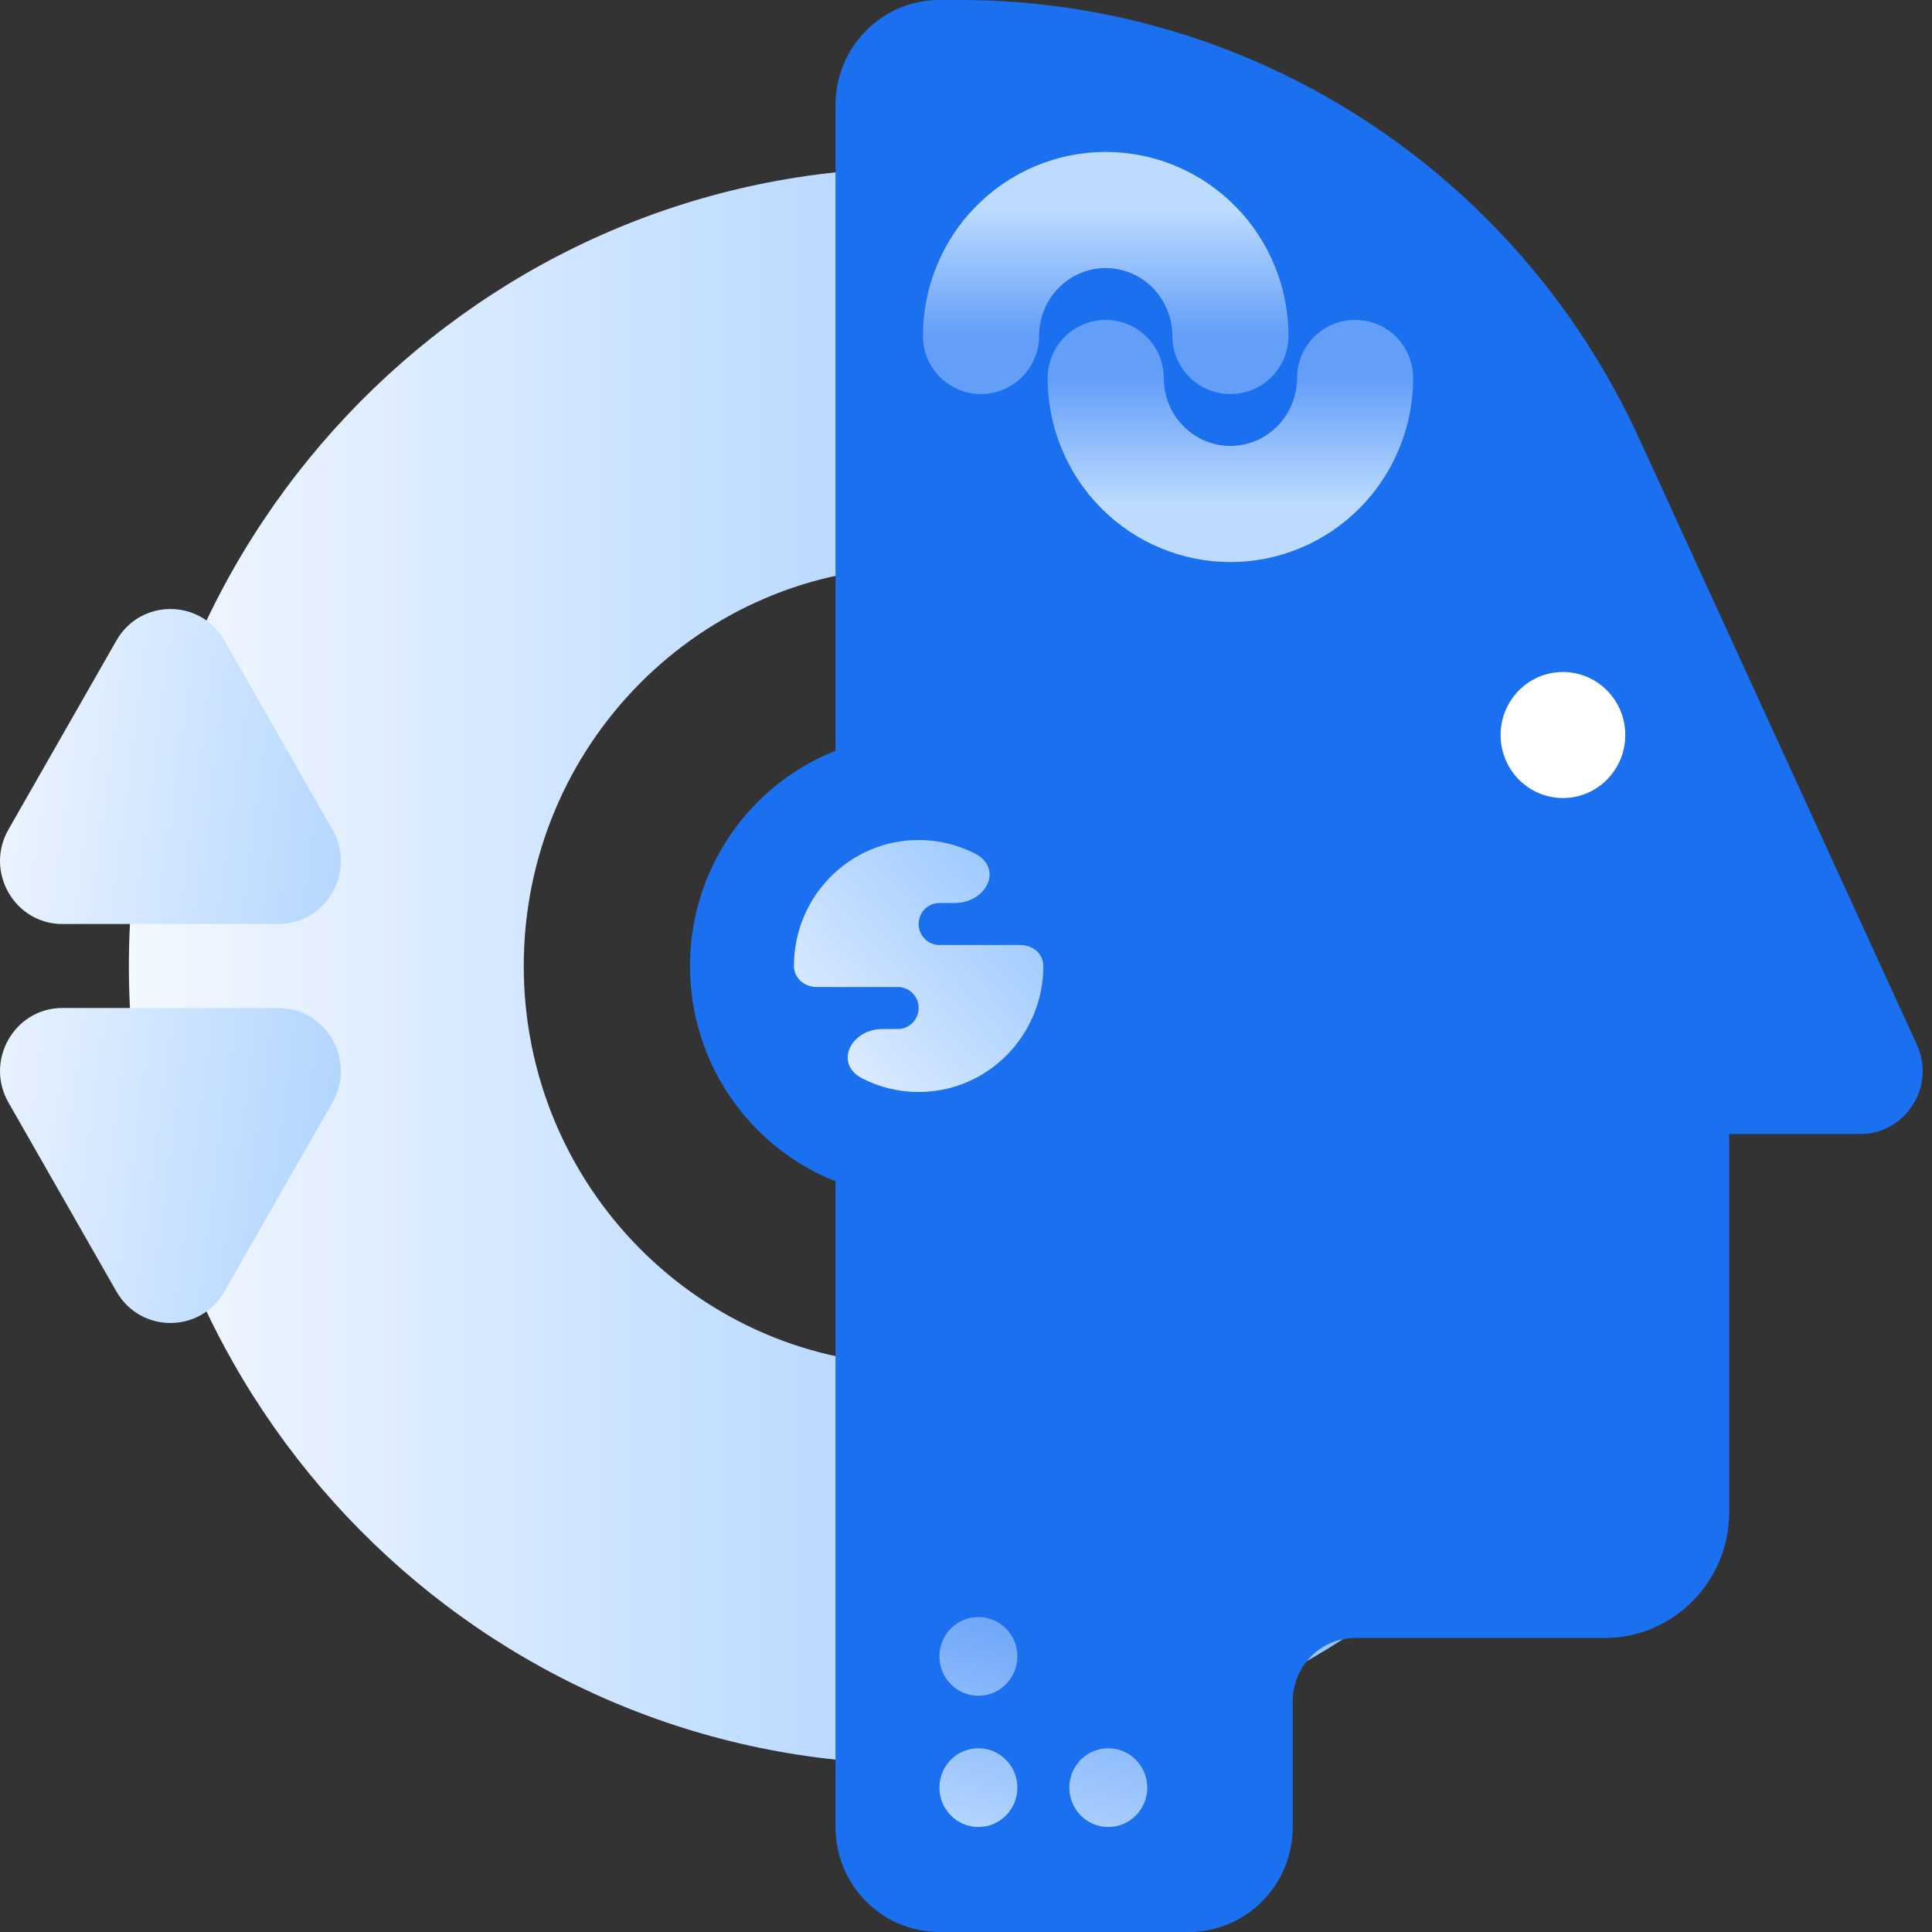 <svg xmlns="http://www.w3.org/2000/svg" width="75" height="75" viewBox="0 0 75 75">
    <rect x="0" y="0" width="75" height="75" fill="#333333" stroke="none"/>
    <defs>
        <linearGradient id="wx2dqmms8a" x1="74.342%" x2="0%" y1="50%" y2="50%">
            <stop offset="0%" stop-color="#96C6FF"/>
            <stop offset="100%" stop-color="#F3F8FF"/>
        </linearGradient>
        <linearGradient id="zbzechos8b" x1="1.223%" x2="159.603%" y1="95.544%" y2="113.726%">
            <stop offset="0%" stop-color="#ECF4FF"/>
            <stop offset="100%" stop-color="#8EC2FF"/>
        </linearGradient>
        <linearGradient id="uohpfc66yc" x1="1.223%" x2="159.603%" y1="-12.623%" y2="5.559%">
            <stop offset="0%" stop-color="#ECF4FF"/>
            <stop offset="100%" stop-color="#8EC2FF"/>
        </linearGradient>
        <linearGradient id="9umdn34cad" x1="127.543%" x2="35.623%" y1="25%" y2="105.647%">
            <stop offset="0%" stop-color="#8EC2FF"/>
            <stop offset="100%" stop-color="#DBEAFF"/>
        </linearGradient>
        <linearGradient id="vkh1pnshee" x1="50%" x2="50%" y1="100%" y2="0%">
            <stop offset="0%" stop-color="#BCDBFF"/>
            <stop offset="100%" stop-color="#639EF8"/>
        </linearGradient>
        <linearGradient id="tmh2l4nxuf" x1="50%" x2="50%" y1="0%" y2="100%">
            <stop offset="0%" stop-color="#BCDBFF"/>
            <stop offset="100%" stop-color="#639EF8"/>
        </linearGradient>
        <linearGradient id="l1oz9uhcug" x1="262.222%" x2="183.566%" y1="0%" y2="314.293%">
            <stop offset="0%" stop-color="#639EF8"/>
            <stop offset="100%" stop-color="#B6D7FF"/>
        </linearGradient>
        <linearGradient id="08wy34kr1h" x1="262.222%" x2="183.566%" y1="-166.667%" y2="147.627%">
            <stop offset="0%" stop-color="#639EF8"/>
            <stop offset="100%" stop-color="#B6D7FF"/>
        </linearGradient>
        <linearGradient id="whwh63jqmi" x1="98.974%" x2="20.318%" y1="-166.667%" y2="147.627%">
            <stop offset="0%" stop-color="#639EF8"/>
            <stop offset="100%" stop-color="#B6D7FF"/>
        </linearGradient>
    </defs>
    <g fill="none" fill-rule="evenodd">
        <g>
            <g transform="translate(-20 -20) translate(20 20)">
                <path fill="url(#wx2dqmms8a)" d="M35.662 68.478c16.932 0 30.659-13.87 30.659-30.978 0-17.109-13.727-30.978-30.66-30.978-16.932 0-30.658 13.87-30.658 30.978 0 17.109 13.726 30.978 30.659 30.978zm0-15.489c8.466 0 15.33-6.935 15.33-15.489 0-8.554-6.864-15.49-15.33-15.49-8.467 0-15.33 6.936-15.33 15.49s6.863 15.49 15.33 15.49z"/>
                <path fill="#1B70F0" fill-rule="nonzero" d="M46.15 75h-9.682c-2.228 0-4.034-1.825-4.034-4.076V4.076C32.434 1.825 34.24 0 36.468 0h.804c11.317 0 21.603 6.641 26.357 17.018l10.782 23.53c.743 1.621-.429 3.474-2.197 3.474h-5.087v14.674c0 2.701-2.167 4.891-4.84 4.891h-9.682c-1.337 0-2.42 1.095-2.42 2.446v4.89c0 2.252-1.807 4.077-4.035 4.077z"/>
                <ellipse cx="35.662" cy="37.5" fill="#1B70F0" fill-rule="nonzero" rx="8.875" ry="8.967"/>
                <ellipse cx="60.673" cy="28.533" fill="#FFF" fill-rule="nonzero" rx="2.42" ry="2.446"/>
                <path fill="url(#zbzechos8b)" fill-rule="nonzero" d="M8.713 24.864c-.932-1.63-3.261-1.63-4.193 0L.328 32.201c-.932 1.63.233 3.669 2.096 3.669h8.385c1.863 0 3.027-2.038 2.096-3.669l-4.192-7.337z"/>
                <path fill="url(#uohpfc66yc)" fill-rule="nonzero" d="M8.713 50.136c-.932 1.63-3.261 1.63-4.193 0L.328 42.799c-.932-1.63.233-3.669 2.096-3.669h8.385c1.863 0 3.027 2.038 2.096 3.669l-4.192 7.337z"/>
                <path fill="url(#9umdn34cad)" fill-rule="nonzero" d="M40.502 37.5c0 2.701-2.167 4.891-4.84 4.891-.789 0-1.533-.19-2.19-.528-1.109-.569-.449-1.917.794-1.917h.589c.445 0 .807-.365.807-.816 0-.45-.362-.815-.807-.815h-3.157c-.468 0-.877-.342-.877-.815 0-2.701 2.167-4.891 4.84-4.891.789 0 1.533.19 2.19.528 1.109.569.45 1.917-.794 1.917h-.589c-.445 0-.806.365-.806.816 0 .45.36.815.806.815h3.157c.468 0 .877.342.877.815z"/>
                <path stroke="url(#vkh1pnshee)" stroke-linecap="round" stroke-width="4.508" d="M42.923 14.674c0 1.297.51 2.541 1.418 3.459.908.917 2.139 1.432 3.423 1.432 1.284 0 2.515-.515 3.423-1.432.908-.918 1.418-2.162 1.418-3.46"/>
                <path stroke="url(#tmh2l4nxuf)" stroke-linecap="round" stroke-width="4.508" d="M47.764 13.043c0-1.297-.51-2.54-1.418-3.458-.908-.918-2.14-1.433-3.423-1.433-1.284 0-2.515.515-3.423 1.433-.908.917-1.418 2.161-1.418 3.458"/>
                <path fill="url(#l1oz9uhcug)" fill-rule="nonzero" d="M39.494 64.3c0 .844-.677 1.529-1.513 1.529-.835 0-1.513-.685-1.513-1.529 0-.844.678-1.528 1.513-1.528.836 0 1.513.684 1.513 1.528z"/>
                <path fill="url(#08wy34kr1h)" fill-rule="nonzero" d="M39.494 69.395c0 .845-.677 1.529-1.513 1.529-.835 0-1.513-.684-1.513-1.529 0-.844.678-1.528 1.513-1.528.836 0 1.513.684 1.513 1.528z"/>
                <path fill="url(#whwh63jqmi)" fill-rule="nonzero" d="M43.024 70.924c.835 0 1.513-.684 1.513-1.529 0-.844-.678-1.528-1.513-1.528-.836 0-1.513.684-1.513 1.528 0 .845.677 1.529 1.513 1.529z"/>
            </g>
        </g>
    </g>
</svg>

